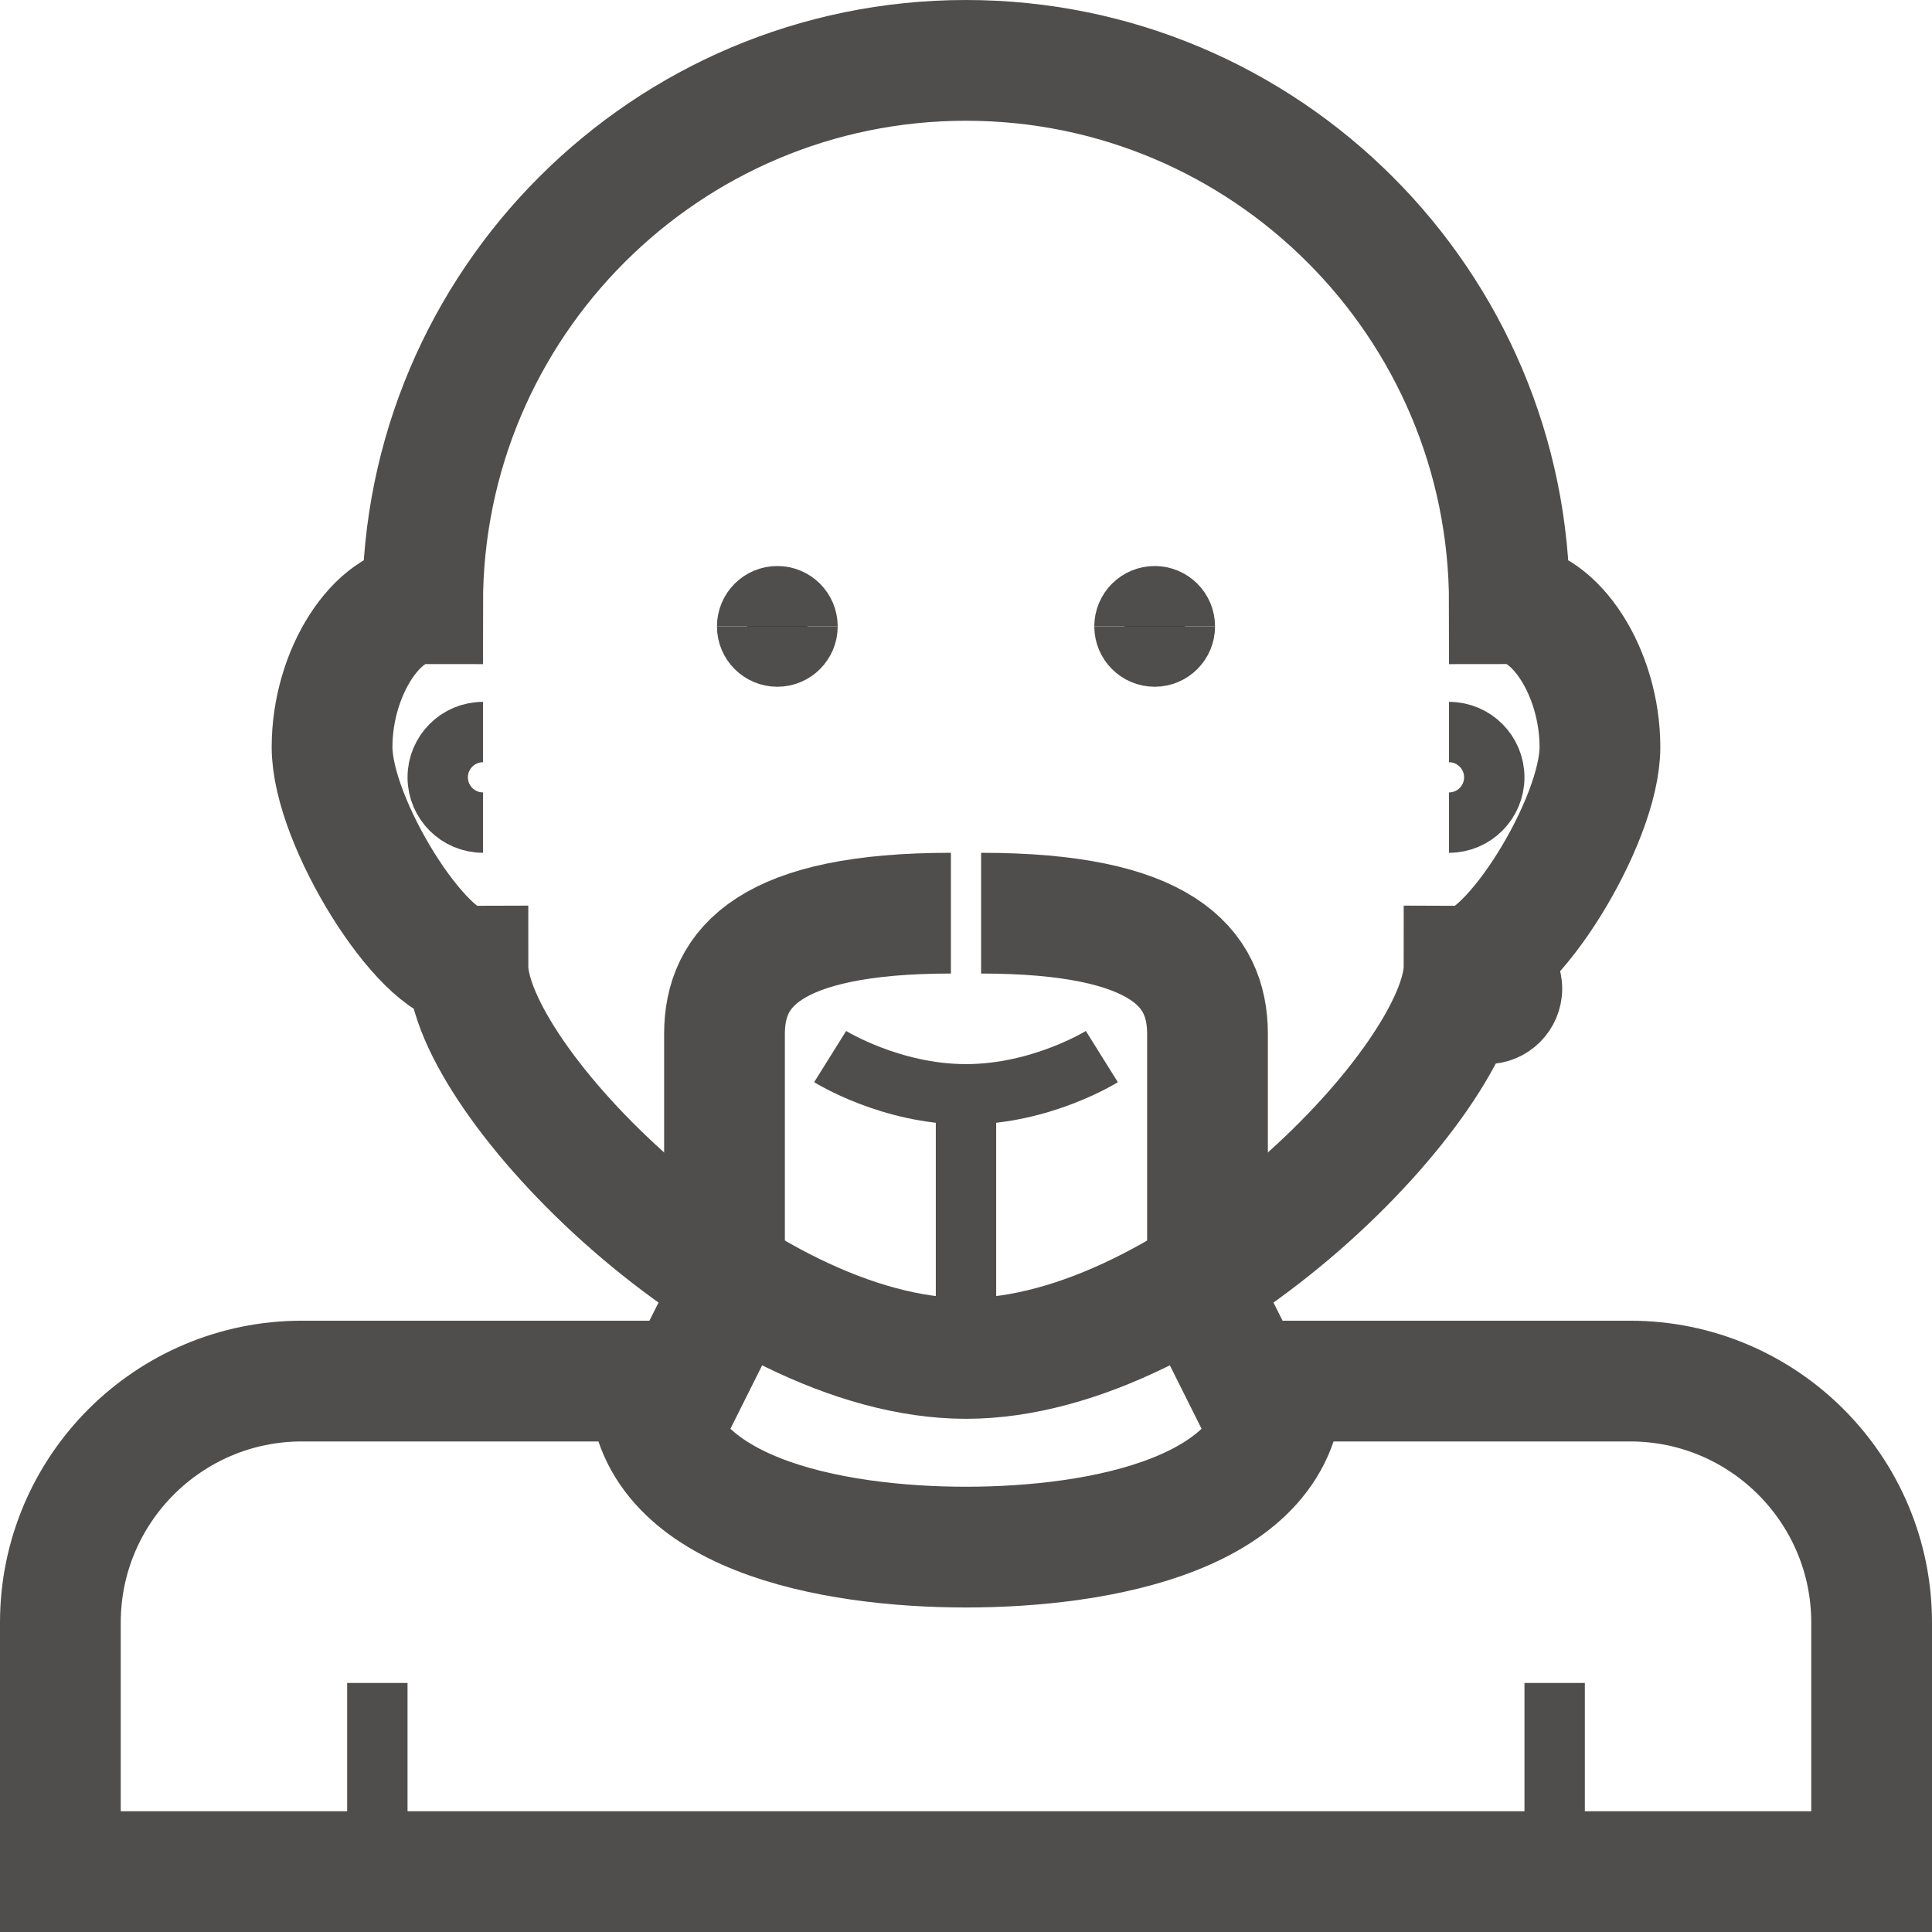 <?xml version="1.0" encoding="UTF-8" standalone="no"?>
<svg
   xmlns:dc="http://purl.org/dc/elements/1.1/"
   xmlns:cc="http://creativecommons.org/ns#"
   xmlns:rdf="http://www.w3.org/1999/02/22-rdf-syntax-ns#"
   xmlns:svg="http://www.w3.org/2000/svg"
   xmlns="http://www.w3.org/2000/svg"
   xmlns:sodipodi="http://sodipodi.sourceforge.net/DTD/sodipodi-0.dtd"
   xmlns:inkscape="http://www.inkscape.org/namespaces/inkscape"
   version="1.1"
   id="svg4693"
   viewBox="0 0 256 256"
   height="72.249mm"
   width="72.249mm"
   inkscape:version="0.91 r13725"
   sodipodi:docname="_favicon.svg">
  <sodipodi:namedview
     pagecolor="#ffffff"
     bordercolor="#666666"
     borderopacity="1"
     objecttolerance="10"
     gridtolerance="10"
     guidetolerance="10"
     inkscape:pageopacity="0"
     inkscape:pageshadow="2"
     inkscape:window-width="1280"
     inkscape:window-height="756"
     id="namedview4208"
     showgrid="true"
     inkscape:zoom="1"
     inkscape:cx="83.542053"
     inkscape:cy="151.24739"
     inkscape:window-x="0"
     inkscape:window-y="44"
     inkscape:window-maximized="1"
     inkscape:current-layer="svg4693">
    <inkscape:grid
       type="xygrid"
       id="grid4226" />
  </sodipodi:namedview>
  <defs
     id="defs4695" />
  <path
     inkscape:connector-curvature="0"
     id="path4457"
     d="m 50,248 0,-25"
     style="fill:none;fill-rule:evenodd;stroke:#4f4e4d;stroke-width:8;stroke-linecap:butt;stroke-linejoin:miter;stroke-miterlimit:4;stroke-dasharray:none;stroke-opacity:1" />
  <path
     inkscape:connector-curvature="0"
     id="path4459"
     d="m 206,248 0,-25"
     style="fill:none;fill-rule:evenodd;stroke:#4f4e4d;stroke-width:8;stroke-linecap:butt;stroke-linejoin:miter;stroke-miterlimit:4;stroke-dasharray:none;stroke-opacity:1" />
  <path
     inkscape:connector-curvature="0"
     d="m 130,121 c 24,0 30,7.171 30,16 l 0,36 5,10 51,0 c 17.657,0 32,14.343 32,32 l 0,33 -240,0 0,-33 c 0,-17.657 14.343,-32 32,-32 l 51,0 5,-10 0,-36 c 0,-8.829 6,-16 30,-16"
     style="opacity:1;fill:none;stroke:#4f4e4d;stroke-width:16;stroke-miterlimit:4;stroke-dasharray:none;stroke-opacity:1"
     id="path4461" />
  <path
     inkscape:connector-curvature="0"
     style="fill:none;fill-rule:evenodd;stroke:#4f4e4d;stroke-width:8;stroke-linecap:butt;stroke-linejoin:miter;stroke-miterlimit:4;stroke-dasharray:none;stroke-opacity:1"
     d="m 128,180 0,-35"
     id="path4465" />
  <path
     inkscape:connector-curvature="0"
     id="path4467"
     d="m 146,140 c 0,0 -8,5 -18,5 -10,0 -18,-5 -18,-5"
     style="opacity:1;fill:none;stroke:#4f4e4d;stroke-width:8;stroke-miterlimit:4;stroke-dasharray:none;stroke-opacity:1" />
  <path
     inkscape:connector-curvature="0"
     id="path4469"
     d="m 107,83 c 0,2.207 -1.793,4 -4,4 -2.207,0 -4,-1.793 -4,-4"
     style="opacity:1;fill:#000000;stroke:#4f4e4d;stroke-width:8;stroke-miterlimit:4;stroke-dasharray:none;stroke-opacity:1" />
  <path
     inkscape:connector-curvature="0"
     style="opacity:1;fill:#000000;stroke:#4f4e4d;stroke-width:8;stroke-miterlimit:4;stroke-dasharray:none;stroke-opacity:1"
     d="m 157,83 c 1e-5,2.207 -1.793,4 -4,4 -2.207,0 -4,-1.793 -4,-4"
     id="path4471" />
  <path
     inkscape:connector-curvature="0"
     d="m 128,8 c 39.729,0 72,32.271 72,72 6,0 12,9.068 12,19 0,9.932 -12,29 -18,29 0,15 -36,52 -66,52 -30,0 -66,-37 -66,-52 -6,0 -18,-19.068 -18,-29 0,-9.932 6,-19 12,-19 0,-39.729 32.271,-72 72,-72 z"
     style="opacity:1;fill:none;stroke:#4f4e4d;stroke-width:16;stroke-miterlimit:4;stroke-dasharray:none;stroke-opacity:1"
     id="path4473" />
  <path
     inkscape:connector-curvature="0"
     style="opacity:1;fill:#000000;fill-opacity:0;stroke:#4f4e4d;stroke-width:8;stroke-miterlimit:4;stroke-dasharray:none;stroke-opacity:1"
     d="m 203,131 c 0,3.311 -2.689,6 -6,6 -3.311,0 -6,-2.689 -6,-6 0,-3.311 2.689,-6 6,-6 3.311,0 6,2.689 6,6 z"
     id="path4475" />
  <path
     inkscape:connector-curvature="0"
     style="opacity:1;fill:#000000;stroke:#4f4e4d;stroke-width:8;stroke-miterlimit:4;stroke-dasharray:none;stroke-opacity:1"
     d="m 99,83 c 0,-2.207 1.793,-4 4,-4 2.207,0 4,1.793 4,4"
     id="path4477" />
  <path
     inkscape:connector-curvature="0"
     id="path4479"
     d="m 149,83 c 0,-2.207 1.793,-4 4,-4 2.207,0 4,1.793 4,4"
     style="opacity:1;fill:#000000;stroke:#4f4e4d;stroke-width:8;stroke-miterlimit:4;stroke-dasharray:none;stroke-opacity:1" />
  <path
     inkscape:connector-curvature="0"
     id="path4524"
     d="m 170,183 c 1e-5,17.657 -24.343,22 -42,22 -17.657,0 -42,-4.343 -42,-22"
     style="opacity:1;fill:none;fill-opacity:1;stroke:#4f4e4d;stroke-width:16;stroke-miterlimit:4;stroke-dasharray:none;stroke-opacity:1" />
  <path
     id="path4222"
     d="m 192,97 c 3.311,0 6,2.689 6,6 0,3.311 -2.689,6 -6,6"
     style="opacity:1;fill:#000000;fill-opacity:0;stroke:#4f4e4d;stroke-width:8;stroke-miterlimit:4;stroke-dasharray:none;stroke-opacity:1"
     inkscape:connector-curvature="0"
     sodipodi:nodetypes="csc" />
  <path
     inkscape:connector-curvature="0"
     style="opacity:1;fill:#000000;fill-opacity:0;stroke:#4f4e4d;stroke-width:8;stroke-miterlimit:4;stroke-dasharray:none;stroke-opacity:1"
     d="m 64,109 c -3.311,0 -6,-2.689 -6,-6 0,-3.311 2.689,-6 6,-6"
     id="path4224"
     sodipodi:nodetypes="ccc" />
</svg>
